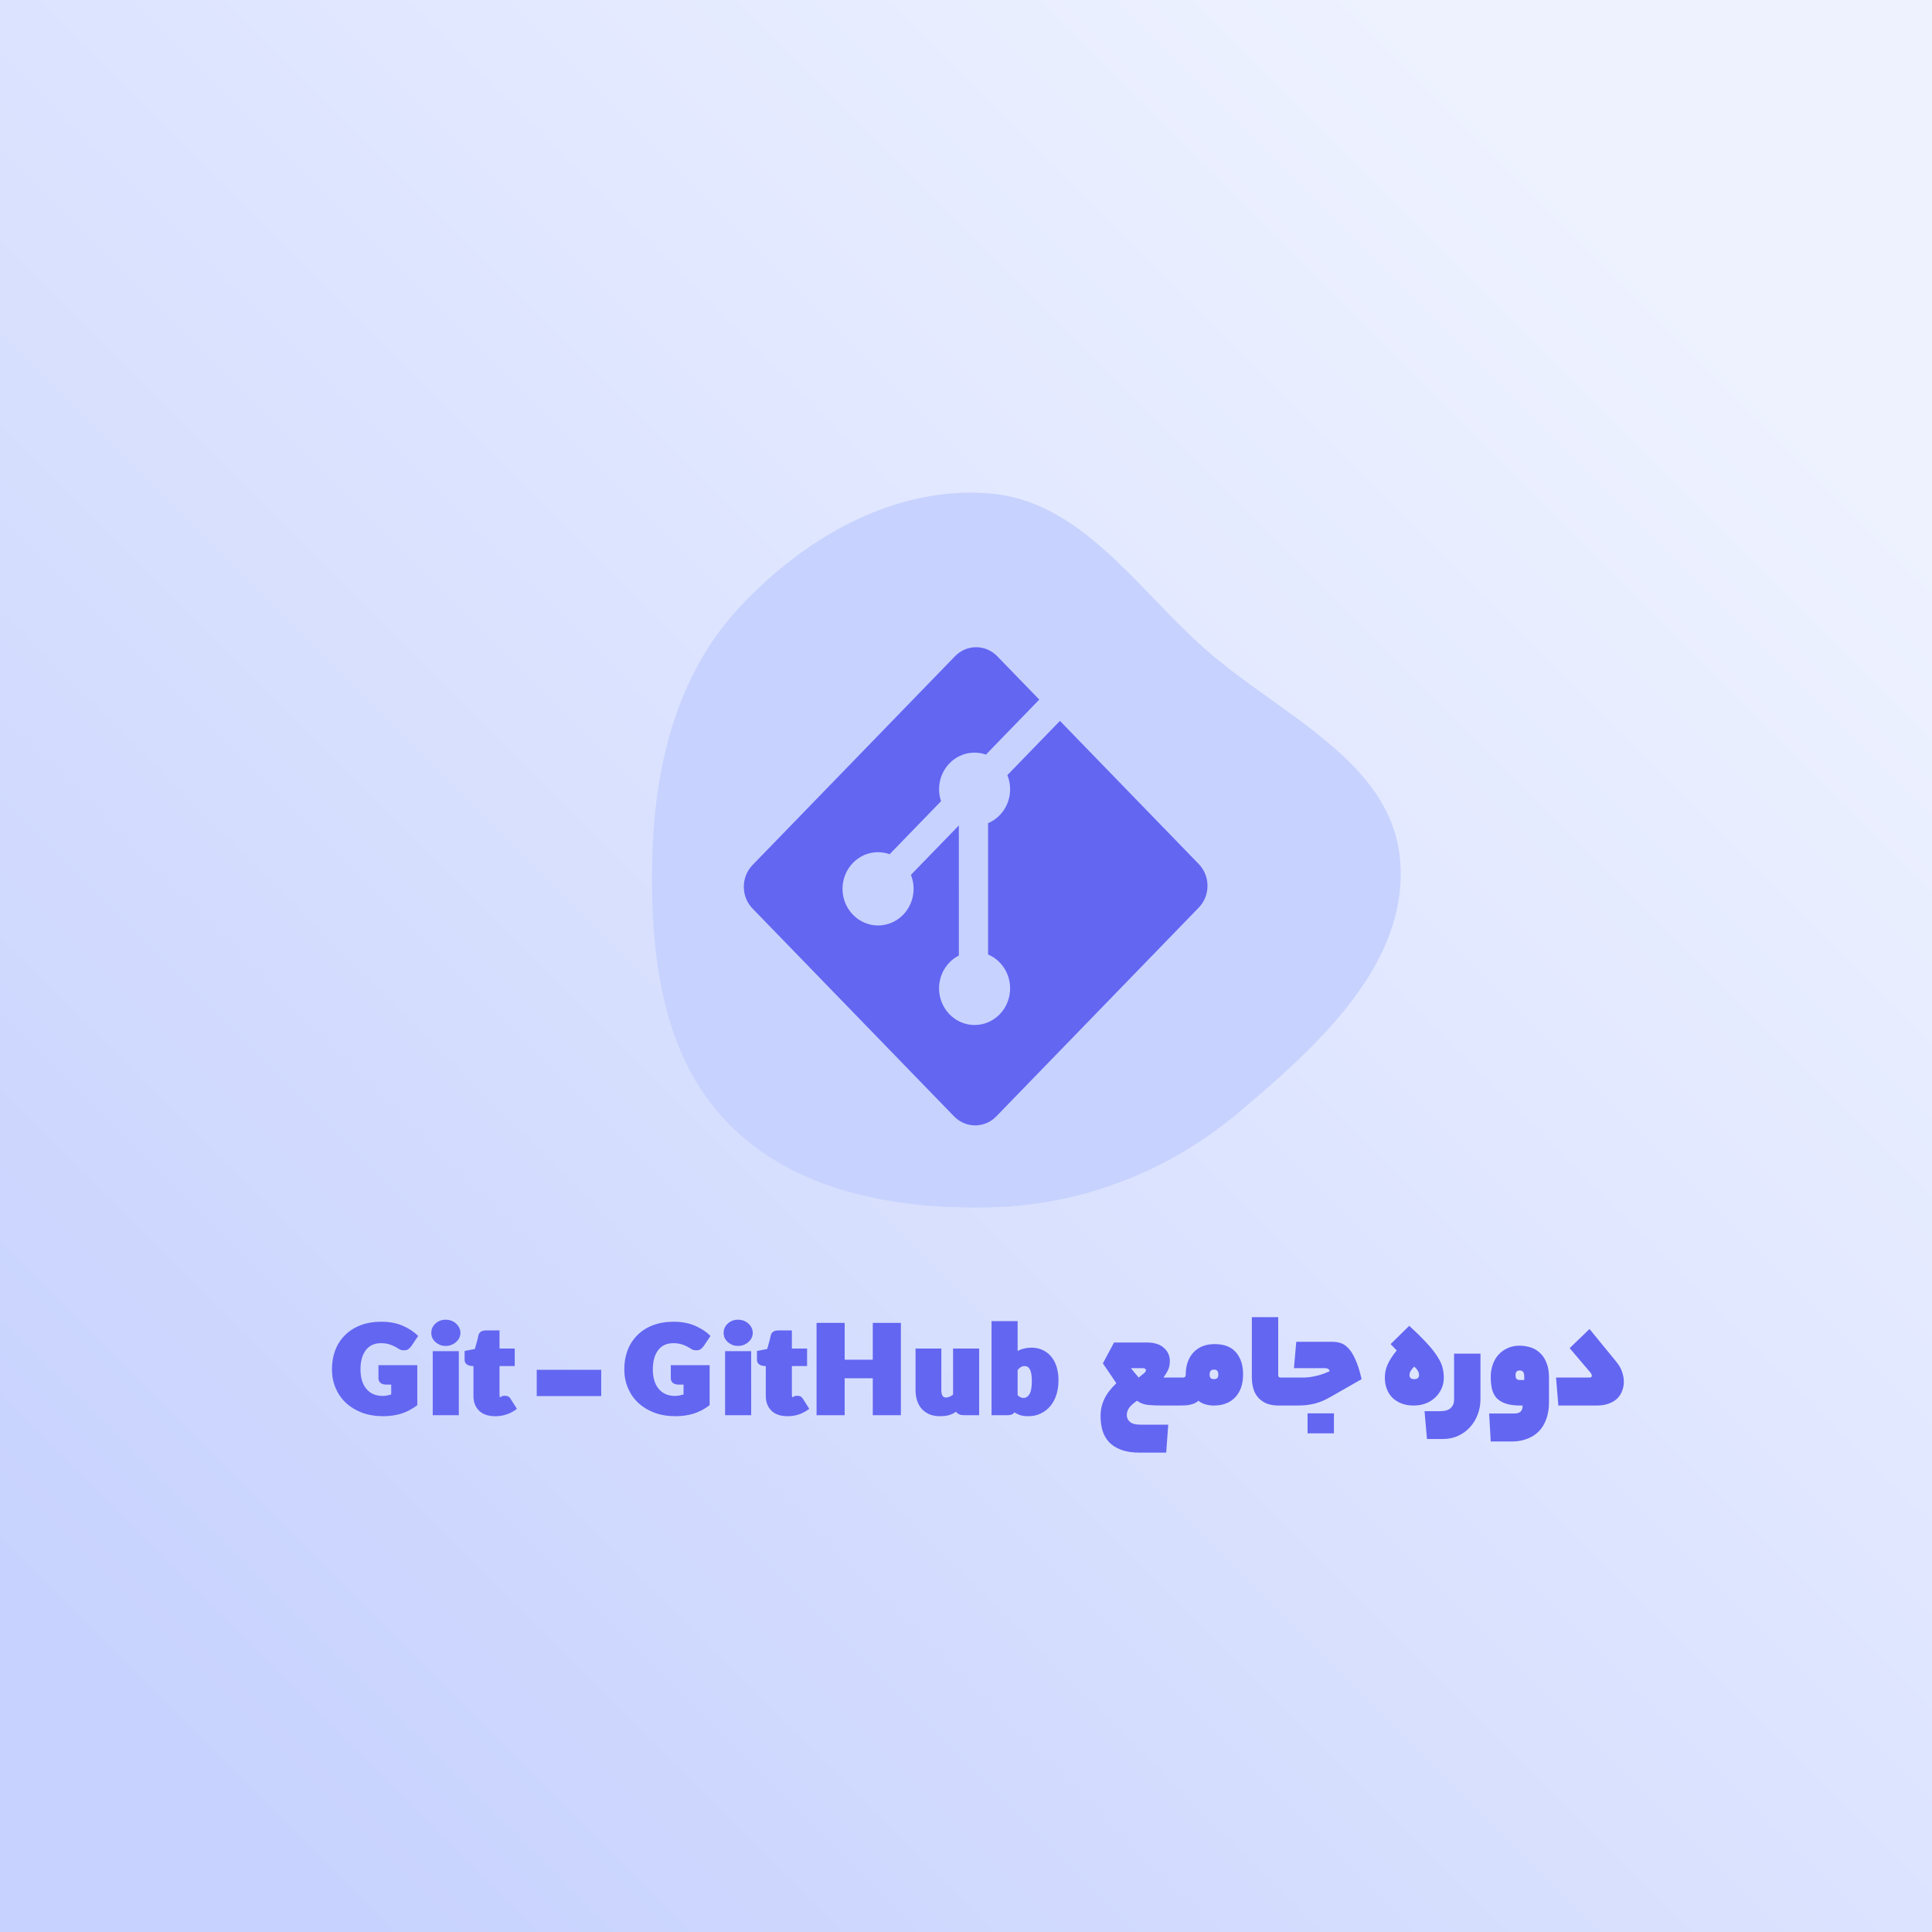 <svg xmlns="http://www.w3.org/2000/svg" width="400" height="400" viewBox="0 0 400 400" fill="none">
<rect x="0" y="0" width="400" height="400" fill="#333333" stroke="none"/>
<rect width="400" height="400" fill="url(#paint0_linear)"><script xmlns=""/></rect>
<path d="M228.34 282.27L230.65 277.95H237.4C238.98 277.95 240.17 278.32 240.97 279.06C241.79 279.78 242.2 280.68 242.2 281.76C242.2 282.52 242.08 283.14 241.84 283.62C241.62 284.1 241.3 284.63 240.88 285.21H243.85C243.97 285.21 244.07 285.24 244.15 285.3C244.23 285.34 244.3 285.45 244.36 285.63C244.42 285.81 244.46 286.09 244.48 286.47C244.5 286.85 244.51 287.37 244.51 288.03C244.51 288.73 244.5 289.28 244.48 289.68C244.46 290.08 244.42 290.38 244.36 290.58C244.3 290.78 244.23 290.9 244.15 290.94C244.07 290.98 243.97 291 243.85 291H240.55C239.55 291 238.61 290.96 237.73 290.88C236.85 290.8 236.08 290.51 235.42 290.01C234.78 290.43 234.26 290.88 233.86 291.36C233.48 291.86 233.29 292.4 233.29 292.98C233.29 293.56 233.51 294.03 233.95 294.39C234.39 294.77 235.1 294.96 236.08 294.96H241.87L241.45 300.75H235.93C234.41 300.75 233.13 300.55 232.09 300.15C231.07 299.77 230.24 299.24 229.6 298.56C228.98 297.88 228.53 297.08 228.25 296.16C227.99 295.24 227.86 294.24 227.86 293.16C227.86 291.9 228.12 290.73 228.64 289.65C229.16 288.55 229.99 287.46 231.13 286.38L228.34 282.27ZM237.25 283.71C237.25 283.41 237.03 283.26 236.59 283.26H234.13L235.75 285.21C236.25 284.81 236.62 284.51 236.86 284.31C237.12 284.09 237.25 283.89 237.25 283.71ZM244.976 285.21C245.116 285.21 245.236 285.17 245.336 285.09C245.436 284.99 245.486 284.87 245.486 284.73C245.486 282.73 246.016 281.16 247.076 280.02C248.156 278.86 249.626 278.28 251.486 278.28C253.446 278.28 254.916 278.85 255.896 279.99C256.876 281.13 257.366 282.65 257.366 284.55C257.366 286.55 256.826 288.13 255.746 289.29C254.666 290.43 253.176 291 251.276 291C250.696 291 250.126 290.92 249.566 290.76C249.006 290.6 248.526 290.35 248.126 290.01C247.886 290.23 247.626 290.4 247.346 290.52C247.086 290.64 246.786 290.74 246.446 290.82C246.126 290.9 245.756 290.95 245.336 290.97C244.916 290.99 244.416 291 243.836 291C243.716 291 243.616 290.98 243.536 290.94C243.436 290.9 243.366 290.79 243.326 290.61C243.266 290.41 243.226 290.12 243.206 289.74C243.186 289.36 243.176 288.84 243.176 288.18C243.176 287.48 243.186 286.93 243.206 286.53C243.226 286.13 243.266 285.84 243.326 285.66C243.366 285.46 243.436 285.34 243.536 285.3C243.616 285.24 243.716 285.21 243.836 285.21H244.976ZM250.436 284.55C250.436 284.97 250.526 285.24 250.706 285.36C250.886 285.48 251.106 285.54 251.366 285.54C251.586 285.54 251.786 285.48 251.966 285.36C252.146 285.24 252.236 284.97 252.236 284.55C252.236 283.89 251.946 283.56 251.366 283.56C250.746 283.56 250.436 283.89 250.436 284.55ZM266.261 285.21C266.381 285.21 266.481 285.24 266.561 285.3C266.661 285.34 266.731 285.45 266.771 285.63C266.831 285.81 266.871 286.09 266.891 286.47C266.911 286.85 266.921 287.37 266.921 288.03C266.921 288.73 266.911 289.28 266.891 289.68C266.871 290.08 266.831 290.38 266.771 290.58C266.731 290.78 266.661 290.9 266.561 290.94C266.481 290.98 266.381 291 266.261 291H264.791C263.751 291 262.871 290.85 262.151 290.55C261.451 290.23 260.881 289.81 260.441 289.29C260.001 288.77 259.681 288.16 259.481 287.46C259.281 286.74 259.181 285.99 259.181 285.21V272.7H264.641V284.73C264.641 285.05 264.801 285.21 265.121 285.21H266.261ZM268.558 285.21C269.058 285.21 269.548 285.21 270.028 285.21C270.528 285.19 271.038 285.14 271.558 285.06C272.098 284.96 272.668 284.83 273.268 284.67C273.888 284.49 274.568 284.23 275.308 283.89C275.228 283.65 275.108 283.49 274.948 283.41C274.788 283.31 274.578 283.26 274.318 283.26H267.898L268.378 277.8H275.818C276.398 277.8 276.958 277.88 277.498 278.04C278.058 278.2 278.598 278.55 279.118 279.09C279.638 279.61 280.128 280.38 280.588 281.4C281.068 282.42 281.508 283.8 281.908 285.54L275.818 289.02C275.158 289.4 274.548 289.72 273.988 289.98C273.428 290.22 272.858 290.42 272.278 290.58C271.718 290.72 271.118 290.83 270.478 290.91C269.858 290.97 269.158 291 268.378 291H266.248C266.128 291 266.028 290.98 265.948 290.94C265.848 290.9 265.778 290.79 265.738 290.61C265.678 290.41 265.638 290.12 265.618 289.74C265.598 289.36 265.588 288.84 265.588 288.18C265.588 287.48 265.598 286.93 265.618 286.53C265.638 286.13 265.678 285.84 265.738 285.66C265.778 285.46 265.848 285.34 265.948 285.3C266.028 285.24 266.128 285.21 266.248 285.21H268.558ZM276.178 296.76H270.718V292.62H276.178V296.76ZM286.717 285.21C286.717 284.23 286.917 283.31 287.317 282.45C287.717 281.57 288.337 280.62 289.177 279.6L287.917 278.28L291.757 274.5C293.297 275.9 294.537 277.12 295.477 278.16C296.417 279.18 297.137 280.1 297.637 280.92C298.157 281.72 298.497 282.46 298.657 283.14C298.837 283.82 298.927 284.51 298.927 285.21C298.927 286.05 298.767 286.82 298.447 287.52C298.127 288.22 297.687 288.83 297.127 289.35C296.587 289.87 295.927 290.28 295.147 290.58C294.387 290.86 293.557 291 292.657 291C291.757 291 290.937 290.86 290.197 290.58C289.457 290.3 288.827 289.91 288.307 289.41C287.807 288.91 287.417 288.31 287.137 287.61C286.857 286.89 286.717 286.09 286.717 285.21ZM293.797 284.67C293.797 284.11 293.467 283.53 292.807 282.93C292.147 283.57 291.817 284.15 291.817 284.67C291.817 285.25 292.147 285.54 292.807 285.54C293.467 285.54 293.797 285.25 293.797 284.67ZM306.514 289.68C306.514 290.8 306.324 291.86 305.944 292.86C305.564 293.86 305.034 294.73 304.354 295.47C303.674 296.23 302.854 296.83 301.894 297.27C300.954 297.71 299.904 297.93 298.744 297.93H295.444L294.934 292.17H298.084C299.164 292.17 299.924 291.95 300.364 291.51C300.824 291.07 301.054 290.52 301.054 289.86V280.26H306.514V289.68ZM320.702 290.34C320.702 291.66 320.512 292.82 320.132 293.82C319.772 294.84 319.252 295.69 318.572 296.37C317.892 297.05 317.082 297.56 316.142 297.9C315.222 298.26 314.212 298.44 313.112 298.44H308.642L308.312 292.65H313.442C314.102 292.65 314.562 292.52 314.822 292.26C315.102 292 315.242 291.58 315.242 291H314.762C313.522 291 312.502 290.86 311.702 290.58C310.902 290.3 310.272 289.91 309.812 289.41C309.372 288.89 309.062 288.26 308.882 287.52C308.722 286.78 308.642 285.96 308.642 285.06C308.642 284.2 308.772 283.38 309.032 282.6C309.292 281.82 309.672 281.14 310.172 280.56C310.692 279.96 311.322 279.49 312.062 279.15C312.802 278.79 313.642 278.61 314.582 278.61C315.402 278.61 316.182 278.73 316.922 278.97C317.662 279.21 318.312 279.6 318.872 280.14C319.432 280.66 319.872 281.34 320.192 282.18C320.532 283 320.702 284.01 320.702 285.21V290.34ZM313.772 284.7C313.772 285.02 313.832 285.27 313.952 285.45C314.072 285.63 314.342 285.72 314.762 285.72H315.572V284.88C315.572 284.12 315.262 283.74 314.642 283.74C314.062 283.74 313.772 284.06 313.772 284.7ZM324.982 279.12L329.092 275.16L334.372 281.61C335.132 282.51 335.622 283.32 335.842 284.04C336.082 284.76 336.202 285.43 336.202 286.05C336.202 286.73 336.082 287.37 335.842 287.97C335.622 288.57 335.282 289.1 334.822 289.56C334.362 290 333.772 290.35 333.052 290.61C332.352 290.87 331.522 291 330.562 291H322.642L322.162 285.21H329.092C329.412 285.21 329.572 285.08 329.572 284.82C329.572 284.64 329.462 284.41 329.242 284.13L324.982 279.12Z" fill="#6366F1"/>
<path fill-rule="evenodd" clip-rule="evenodd" d="M204.882 102.16C223.69 103.705 235.013 121.414 249.08 134.004C264.62 147.911 288.242 157.442 289.893 178.24C291.582 199.517 273.014 216.356 256.709 230.112C242.007 242.517 224.107 249.534 204.882 249.966C185.152 250.409 164.447 246.64 150.673 232.495C137.028 218.482 134.651 197.803 135.038 178.24C135.416 159.156 139.878 140.152 152.782 126.096C166.222 111.456 185.083 100.535 204.882 102.16Z" fill="#C7D2FE"/>
<path d="M78.356 282.65H86.396V290.93C85.316 291.75 84.186 292.34 83.006 292.7C81.846 293.04 80.636 293.21 79.376 293.21C77.756 293.21 76.286 292.97 74.966 292.49C73.666 291.99 72.546 291.31 71.606 290.45C70.686 289.57 69.976 288.54 69.476 287.36C68.976 286.18 68.726 284.89 68.726 283.49C68.726 282.05 68.956 280.73 69.416 279.53C69.896 278.31 70.576 277.27 71.456 276.41C72.336 275.53 73.406 274.85 74.666 274.37C75.926 273.89 77.346 273.65 78.926 273.65C80.626 273.65 82.116 273.93 83.396 274.49C84.676 275.05 85.736 275.75 86.576 276.59L85.166 278.69C84.966 278.97 84.746 279.19 84.506 279.35C84.266 279.51 83.976 279.58 83.636 279.56C83.436 279.56 83.236 279.54 83.036 279.5C82.836 279.44 82.626 279.33 82.406 279.17C81.786 278.79 81.216 278.52 80.696 278.36C80.176 278.18 79.566 278.09 78.866 278.09C77.506 278.09 76.456 278.58 75.716 279.56C74.996 280.54 74.636 281.85 74.636 283.49C74.636 285.25 75.046 286.61 75.866 287.57C76.686 288.53 77.806 289.01 79.226 289.01C79.566 289.01 79.876 288.98 80.156 288.92C80.456 288.86 80.736 288.79 80.996 288.71V286.67H80.006C79.466 286.67 79.056 286.55 78.776 286.31C78.496 286.05 78.356 285.75 78.356 285.41V282.65ZM94.995 279.74V293H89.595V279.74H94.995ZM95.325 275.96C95.325 276.32 95.245 276.67 95.085 277.01C94.925 277.33 94.705 277.61 94.425 277.85C94.165 278.09 93.845 278.29 93.465 278.45C93.085 278.59 92.685 278.66 92.265 278.66C91.845 278.66 91.455 278.59 91.095 278.45C90.735 278.29 90.415 278.09 90.135 277.85C89.875 277.61 89.665 277.33 89.505 277.01C89.365 276.67 89.295 276.32 89.295 275.96C89.295 275.58 89.365 275.23 89.505 274.91C89.665 274.57 89.875 274.28 90.135 274.04C90.415 273.78 90.735 273.58 91.095 273.44C91.455 273.3 91.845 273.23 92.265 273.23C92.685 273.23 93.085 273.3 93.465 273.44C93.845 273.58 94.165 273.78 94.425 274.04C94.705 274.28 94.925 274.57 95.085 274.91C95.245 275.23 95.325 275.58 95.325 275.96ZM102.551 293.21C101.091 293.21 99.971 292.83 99.191 292.07C98.411 291.31 98.021 290.28 98.021 288.98V282.83C97.441 282.83 96.991 282.72 96.671 282.5C96.351 282.26 96.191 281.94 96.191 281.54V279.71L98.321 279.29C98.461 278.83 98.591 278.36 98.711 277.88C98.851 277.38 98.971 276.89 99.071 276.41C99.251 275.77 99.771 275.45 100.631 275.45H103.421V279.2H106.571V282.83H103.421V288.71C103.421 288.87 103.431 289.01 103.451 289.13C103.471 289.23 103.491 289.28 103.511 289.28C103.631 289.28 103.741 289.23 103.841 289.13C103.961 289.03 104.181 288.98 104.501 288.98C104.821 288.98 105.061 289.03 105.221 289.13C105.401 289.21 105.551 289.35 105.671 289.55L107.021 291.68C105.701 292.7 104.211 293.21 102.551 293.21ZM124.473 283.61V289.04H111.123V283.61H124.473ZM138.883 282.65H146.923V290.93C145.843 291.75 144.713 292.34 143.533 292.7C142.373 293.04 141.163 293.21 139.903 293.21C138.283 293.21 136.813 292.97 135.493 292.49C134.193 291.99 133.073 291.31 132.133 290.45C131.213 289.57 130.503 288.54 130.003 287.36C129.503 286.18 129.253 284.89 129.253 283.49C129.253 282.05 129.483 280.73 129.943 279.53C130.423 278.31 131.103 277.27 131.983 276.41C132.863 275.53 133.933 274.85 135.193 274.37C136.453 273.89 137.873 273.65 139.453 273.65C141.153 273.65 142.643 273.93 143.923 274.49C145.203 275.05 146.263 275.75 147.103 276.59L145.693 278.69C145.493 278.97 145.273 279.19 145.033 279.35C144.793 279.51 144.503 279.58 144.163 279.56C143.963 279.56 143.763 279.54 143.563 279.5C143.363 279.44 143.153 279.33 142.933 279.17C142.313 278.79 141.743 278.52 141.223 278.36C140.703 278.18 140.093 278.09 139.393 278.09C138.033 278.09 136.983 278.58 136.243 279.56C135.523 280.54 135.163 281.85 135.163 283.49C135.163 285.25 135.573 286.61 136.393 287.57C137.213 288.53 138.333 289.01 139.753 289.01C140.093 289.01 140.403 288.98 140.683 288.92C140.983 288.86 141.263 288.79 141.523 288.71V286.67H140.533C139.993 286.67 139.583 286.55 139.303 286.31C139.023 286.05 138.883 285.75 138.883 285.41V282.65ZM155.522 279.74V293H150.122V279.74H155.522ZM155.852 275.96C155.852 276.32 155.772 276.67 155.612 277.01C155.452 277.33 155.232 277.61 154.952 277.85C154.692 278.09 154.372 278.29 153.992 278.45C153.612 278.59 153.212 278.66 152.792 278.66C152.372 278.66 151.982 278.59 151.622 278.45C151.262 278.29 150.942 278.09 150.662 277.85C150.402 277.61 150.192 277.33 150.032 277.01C149.892 276.67 149.822 276.32 149.822 275.96C149.822 275.58 149.892 275.23 150.032 274.91C150.192 274.57 150.402 274.28 150.662 274.04C150.942 273.78 151.262 273.58 151.622 273.44C151.982 273.3 152.372 273.23 152.792 273.23C153.212 273.23 153.612 273.3 153.992 273.44C154.372 273.58 154.692 273.78 154.952 274.04C155.232 274.28 155.452 274.57 155.612 274.91C155.772 275.23 155.852 275.58 155.852 275.96ZM163.079 293.21C161.619 293.21 160.499 292.83 159.719 292.07C158.939 291.31 158.549 290.28 158.549 288.98V282.83C157.969 282.83 157.519 282.72 157.199 282.5C156.879 282.26 156.719 281.94 156.719 281.54V279.71L158.849 279.29C158.989 278.83 159.119 278.36 159.239 277.88C159.379 277.38 159.499 276.89 159.599 276.41C159.779 275.77 160.299 275.45 161.159 275.45H163.949V279.2H167.099V282.83H163.949V288.71C163.949 288.87 163.959 289.01 163.979 289.13C163.999 289.23 164.019 289.28 164.039 289.28C164.159 289.28 164.269 289.23 164.369 289.13C164.489 289.03 164.709 288.98 165.029 288.98C165.349 288.98 165.589 289.03 165.749 289.13C165.929 289.21 166.079 289.35 166.199 289.55L167.549 291.68C166.229 292.7 164.739 293.21 163.079 293.21ZM186.52 273.89V293H180.7V285.35H174.88V293H169.06V273.89H174.88V281.51H180.7V273.89H186.52ZM202.724 279.2V293H199.544C199.184 293 198.864 292.94 198.584 292.82C198.304 292.7 198.094 292.52 197.954 292.28C197.554 292.56 197.084 292.79 196.544 292.97C196.004 293.13 195.374 293.21 194.654 293.21C193.814 293.21 193.074 293.08 192.434 292.82C191.814 292.54 191.284 292.17 190.844 291.71C190.424 291.23 190.104 290.66 189.884 290C189.664 289.34 189.554 288.62 189.554 287.84V279.2H194.894V287.84C194.894 288.84 195.214 289.34 195.854 289.34C196.314 289.34 196.804 289.14 197.324 288.74V279.2H202.724ZM210.689 288.86C210.909 289.08 211.119 289.23 211.319 289.31C211.519 289.39 211.709 289.43 211.889 289.43C212.389 289.43 212.799 289.18 213.119 288.68C213.459 288.16 213.629 287.25 213.629 285.95C213.629 284.81 213.499 284.01 213.239 283.55C212.999 283.07 212.639 282.83 212.159 282.83C211.879 282.83 211.629 282.89 211.409 283.01C211.189 283.13 210.949 283.34 210.689 283.64V288.86ZM210.689 279.71C211.069 279.49 211.509 279.32 212.009 279.2C212.509 279.08 213.019 279.02 213.539 279.02C214.399 279.02 215.169 279.18 215.849 279.5C216.549 279.82 217.139 280.27 217.619 280.85C218.119 281.43 218.499 282.14 218.759 282.98C219.019 283.82 219.149 284.75 219.149 285.77C219.149 286.89 218.999 287.91 218.699 288.83C218.399 289.73 217.969 290.51 217.409 291.17C216.869 291.81 216.209 292.31 215.429 292.67C214.669 293.03 213.829 293.21 212.909 293.21C212.249 293.21 211.689 293.14 211.229 293C210.769 292.84 210.369 292.64 210.029 292.4C209.889 292.62 209.689 292.78 209.429 292.88C209.189 292.96 208.919 293 208.619 293H205.289V273.53H210.689V279.71Z" fill="#6366F1"/>
<path d="M155.81 179.09L197.725 135.867C200.137 133.378 204.052 133.378 206.468 135.867L215.171 144.843L204.13 156.229C201.565 155.335 198.622 155.935 196.577 158.044C194.522 160.167 193.945 163.227 194.833 165.882L184.192 176.855C181.617 175.941 178.647 176.532 176.591 178.656C173.717 181.619 173.717 186.42 176.591 189.384C179.465 192.349 184.121 192.349 186.997 189.384C189.158 187.153 189.692 183.879 188.598 181.133L198.521 170.899L198.523 197.83C197.803 198.197 197.146 198.681 196.577 199.265C193.703 202.227 193.703 207.028 196.577 209.995C199.451 212.958 204.109 212.958 206.98 209.995C209.853 207.028 209.853 202.227 206.98 199.265C206.291 198.554 205.472 197.992 204.572 197.609V170.428C205.474 170.048 206.293 169.485 206.98 168.772C209.157 166.53 209.68 163.236 208.565 160.479L219.449 149.253L248.189 178.89C250.604 181.382 250.604 185.419 248.189 187.909L206.273 231.133C203.86 233.622 199.946 233.622 197.53 231.133L155.811 188.11C153.396 185.619 153.396 181.579 155.811 179.09" fill="#6366F1"/>
<defs>
<linearGradient id="paint0_linear" x1="0" y1="400" x2="400" y2="0" gradientUnits="userSpaceOnUse">
<stop offset="0.09" stop-color="#C7D2FE"/>
<stop offset="0.858" stop-color="#EEF2FF"/>
</linearGradient>
</defs>
</svg>